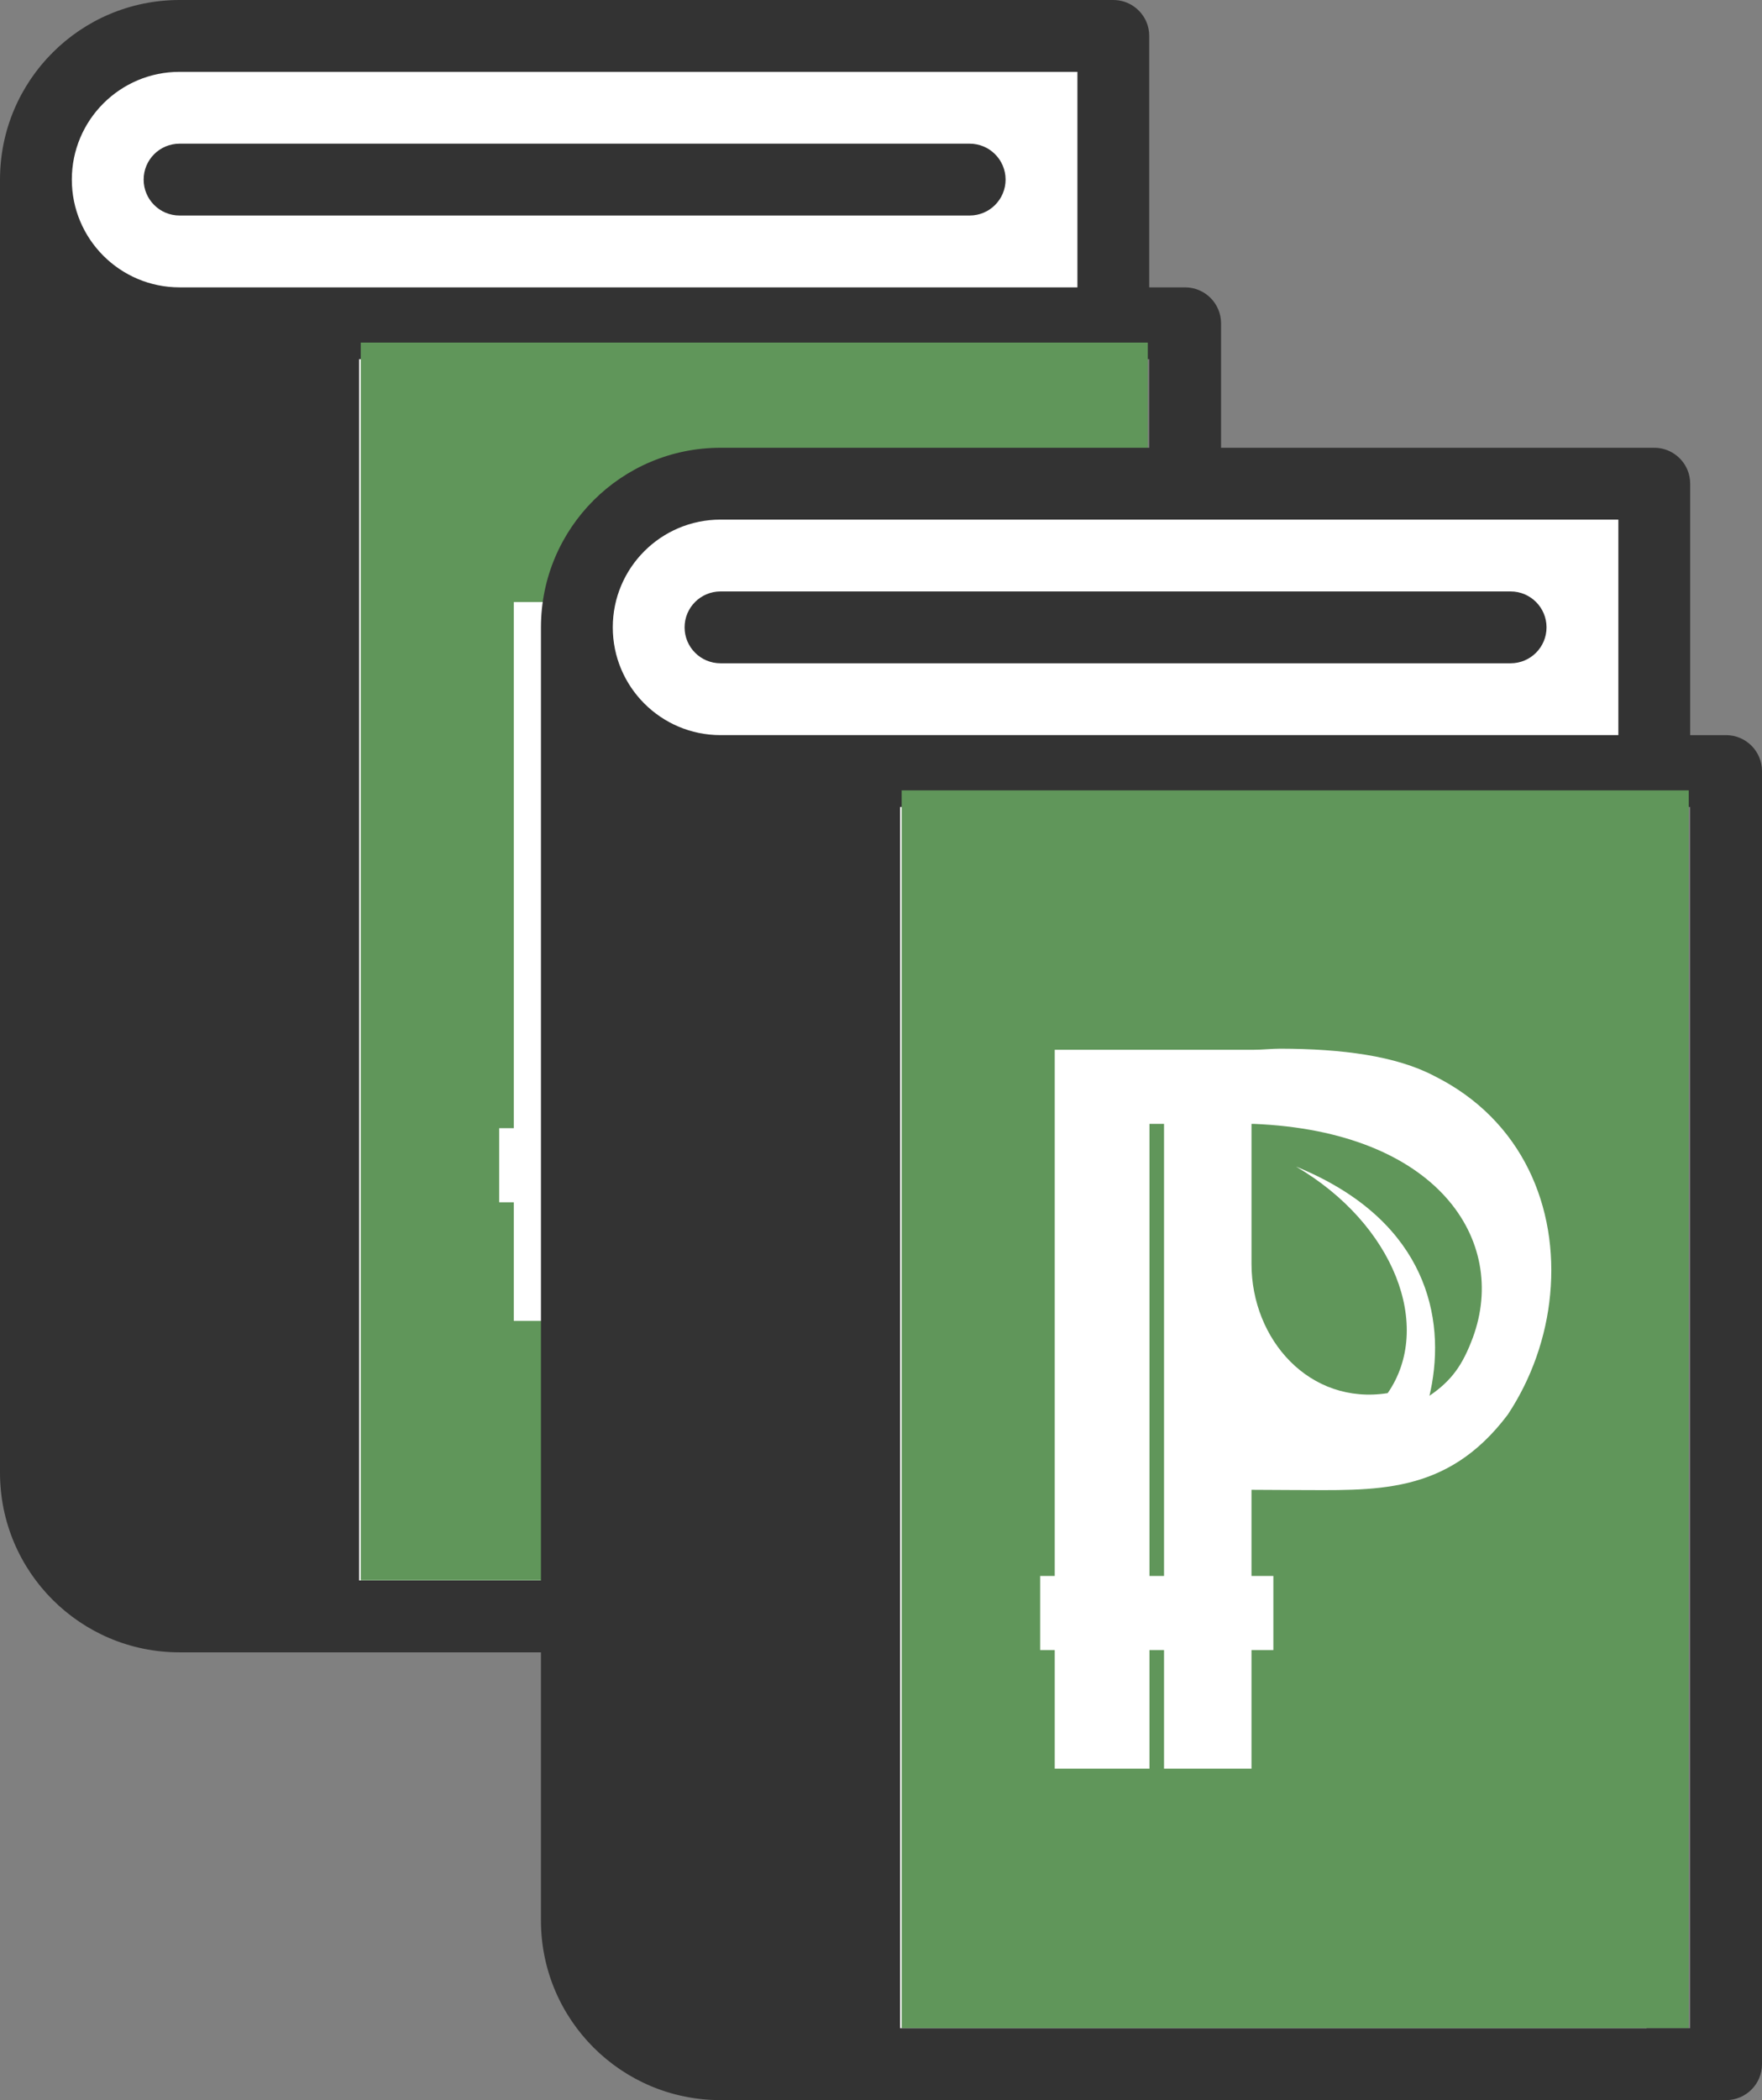 <?xml version="1.0" encoding="utf-8"?>
<!-- Generator: Adobe Illustrator 16.0.0, SVG Export Plug-In . SVG Version: 6.00 Build 0)  -->
<!DOCTYPE svg PUBLIC "-//W3C//DTD SVG 1.1 Tiny//EN" "http://www.w3.org/Graphics/SVG/1.1/DTD/svg11-tiny.dtd">
<svg version="1.1" baseProfile="tiny" id="Layer_1" xmlns="http://www.w3.org/2000/svg" xmlns:xlink="http://www.w3.org/1999/xlink"
	 x="0px" y="0px" viewBox="0 0 188.919 225.127" xml:space="preserve">
<rect x="0" y="0" width="188.919" height="225.127" fill="#808080" stroke="none"/>
<g>
	<rect x="5.545" y="5.727" fill="#FFFFFF" width="113" height="164"/>
	<path fill="#333333" d="M130.918,173.276L130.918,173.276c0,2.129-1.722,3.852-3.85,3.852H19.252l0,0
		C8.618,177.127,0,168.508,0,157.874V19.252C0,8.621,8.618,0,19.252,0l0,0h100.115l0,0c1.594,0,2.963,0.97,3.55,2.352
		c0.195,0.458,0.301,0.967,0.301,1.498l0,0v26.955l0,0h3.851l0,0c1.068,0,2.038,0.441,2.738,1.146
		c0.684,0.698,1.112,1.649,1.112,2.704l0,0L130.918,173.276L130.918,173.276z M115.518,30.804V7.701H19.252l0,0l0,0
		c-6.375,0-11.551,5.172-11.551,11.551c0,6.38,5.176,11.552,11.551,11.552H115.518L115.518,30.804z M123.218,38.505H38.506v130.919
		h84.712V38.505z M19.252,23.103c-2.13,0-3.851-1.724-3.851-3.851c0-2.126,1.721-3.85,3.851-3.85h84.713
		c2.129,0,3.852,1.724,3.852,3.85c0,2.127-1.723,3.851-3.852,3.851H19.252z"/>
	<g>
		<path fill="#60965A" d="M76.414,72.478h-0.23v15.01c0,8.118,6.228,15.17,14.602,13.853c4.917-7.103,0.715-18.103-9.826-24.284
			c13.263,5.401,15.999,15.17,14.565,23.304c-0.076,0.413-0.166,0.859-0.26,1.263c2.422-1.65,3.574-3.34,4.656-6.249
			C103.744,84.971,96.135,73.272,76.414,72.478z"/>
		<polygon fill="#60965A" points="65.245,100.904 65.245,109.25 65.245,120.939 66.806,120.939 66.806,109.25 66.806,100.904 
			66.806,72.478 65.245,72.478 		"/>
		<path fill="#60965A" d="M38.678,36.727v132.674h84.387V36.727H38.678L38.678,36.727z M108.207,90.745
			c-0.421,4.56-2.003,9.073-4.553,12.909c-6.585,8.73-14.32,8.075-23.008,8.075l-4.463-0.024v9.234h2.344v7.945h-2.344v12.711
			h-9.377v-12.711h-1.562v12.711H55.086v-12.711h-1.563v-7.945h1.563V64.533h11.351h9.983c0.968,0,1.927-0.116,2.864-0.116
			c6.604,0.015,12.354,0.764,16.445,2.899C105.307,72.065,109.079,81.502,108.207,90.745z"/>
	</g>
</g>
<g>
	<rect x="63.545" y="53.727" fill="#FFFFFF" width="113" height="164"/>
	<path fill="#333333" d="M188.918,221.276L188.918,221.276c0,2.129-1.722,3.852-3.85,3.852H77.252l0,0
		c-10.635,0-19.252-8.619-19.252-19.254V67.252C58,56.621,66.618,48,77.252,48l0,0h100.115l0,0c1.594,0,2.963,0.97,3.55,2.352
		c0.195,0.458,0.301,0.967,0.301,1.498l0,0v26.955l0,0h3.851l0,0c1.068,0,2.038,0.441,2.738,1.146
		c0.684,0.698,1.112,1.649,1.112,2.704l0,0L188.918,221.276L188.918,221.276z M173.518,78.804V55.701H77.252l0,0l0,0
		c-6.375,0-11.551,5.172-11.551,11.551c0,6.38,5.176,11.552,11.551,11.552H173.518L173.518,78.804z M181.218,86.505H96.506v130.919
		h84.712V86.505z M77.252,71.103c-2.13,0-3.851-1.724-3.851-3.851c0-2.126,1.721-3.85,3.851-3.85h84.713
		c2.129,0,3.852,1.724,3.852,3.85c0,2.127-1.723,3.851-3.852,3.851H77.252z"/>
	<g>
		<path fill="#60965A" d="M134.414,120.478h-0.23v15.01c0,8.118,6.228,15.17,14.602,13.853c4.917-7.103,0.715-18.103-9.826-24.284
			c13.263,5.401,15.999,15.17,14.565,23.304c-0.076,0.413-0.166,0.859-0.26,1.263c2.422-1.65,3.574-3.34,4.656-6.249
			C161.744,132.971,154.135,121.272,134.414,120.478z"/>
		<polygon fill="#60965A" points="123.245,148.904 123.245,157.25 123.245,168.939 124.806,168.939 124.806,157.25 124.806,148.904 
			124.806,120.478 123.245,120.478 		"/>
		<path fill="#60965A" d="M96.678,84.727v132.674h84.387V84.727H96.678L96.678,84.727z M166.207,138.745
			c-0.421,4.56-2.003,9.073-4.553,12.909c-6.585,8.73-14.32,8.075-23.008,8.075l-4.463-0.024v9.234h2.344v7.945h-2.344v12.711
			h-9.377v-12.711h-1.562v12.711h-10.158v-12.711h-1.563v-7.945h1.563v-56.406h11.351h9.983c0.968,0,1.927-0.116,2.864-0.116
			c6.604,0.015,12.354,0.764,16.445,2.899C163.307,120.065,167.079,129.502,166.207,138.745z"/>
	</g>
</g>
<g>
</g>
<g>
</g>
<g>
</g>
<g>
</g>
<g>
</g>
<g>
</g>
<g>
</g>
<g>
</g>
<g>
</g>
<g>
</g>
<g>
</g>
<g>
</g>
<g>
</g>
<g>
</g>
<g>
</g>
</svg>
